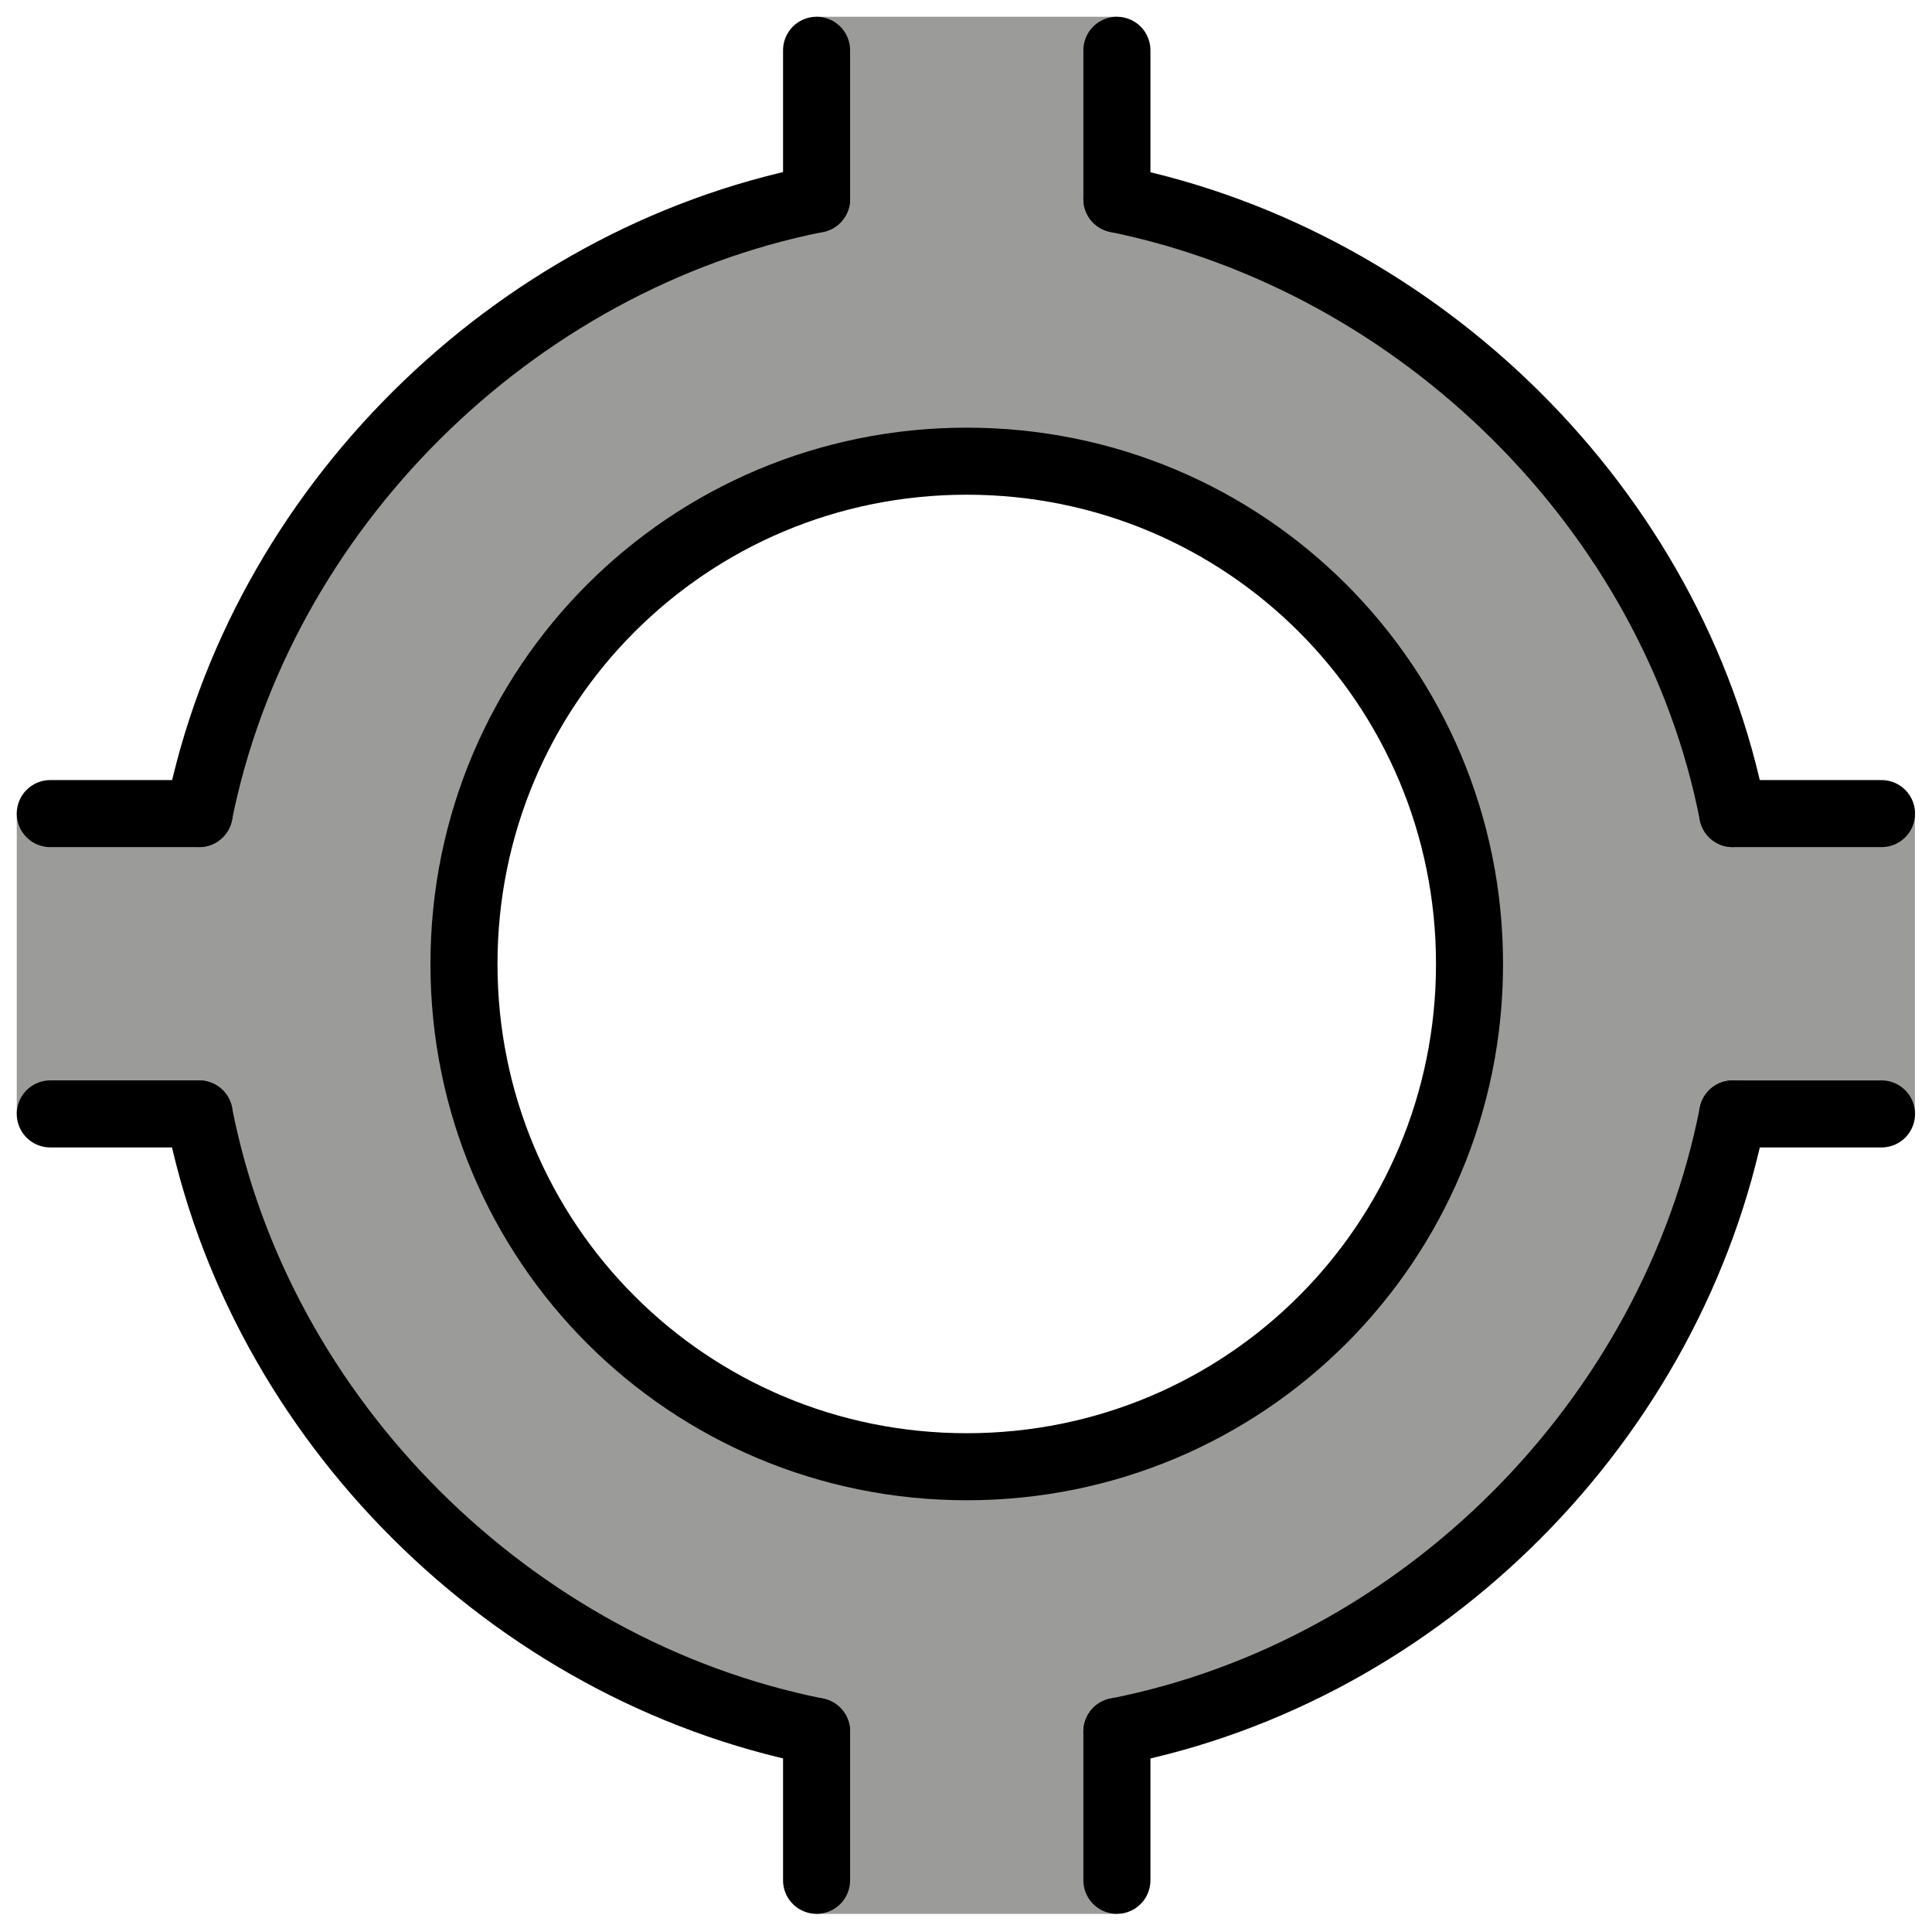 <svg xmlns="http://www.w3.org/2000/svg" xmlns:xlink="http://www.w3.org/1999/xlink" viewBox="0 0 120.083 120.083" fill="#fff" fill-rule="evenodd" stroke="#000" stroke-linecap="round" stroke-linejoin="round"><use xlink:href="#A" x="1.042" y="1.042"/><symbol id="A" overflow="visible"><g stroke="none" fill="#9b9b9a" fill-rule="nonzero"><path d="M59.046 10.983c-26.45 0-47.89 21.442-47.89 47.89s21.442 47.892 47.89 47.892 47.892-21.442 47.892-47.89-21.444-47.892-47.892-47.892zm0 79.067c-17.217 0-31.175-13.958-31.175-31.175S41.829 27.7 59.046 27.7s31.175 13.958 31.175 31.175S76.262 90.05 59.046 90.05z"/><path d="M49.688 0h18.715v23.333H49.688zm0 94.583h18.715v23.333H49.688zM23.313 49.458v18.715H0V49.458zm94.667 0v18.715H94.625V49.458z"/></g><g fill="none" stroke-width="4.167"><path d="M106.654 49.527c-3.696-18.881-19.446-34.339-38.275-38.194m0 95.242c19.015-3.75 34.535-19.371 38.277-38.381m-95.323 0c3.715 18.992 19.408 34.583 38.379 38.381m0-95.242c-18.896 3.76-34.59 19.306-38.379 38.192" stroke-miterlimit="10"/><path d="M27.796 58.873c0-17.312 13.938-31.25 31.25-31.25s31.25 13.938 31.25 31.25-13.937 31.25-31.25 31.25-31.25-13.937-31.25-31.25z"/><path d="M49.712 11.333v-9.25m18.667 9.25v-9.25M49.712 115.829v-9.254m18.667 9.254v-9.254m38.275-57.048h9.25m-9.25 18.667h9.25M2.083 49.527h9.254M2.083 68.193h9.254" stroke-miterlimit="10"/></g></symbol></svg>